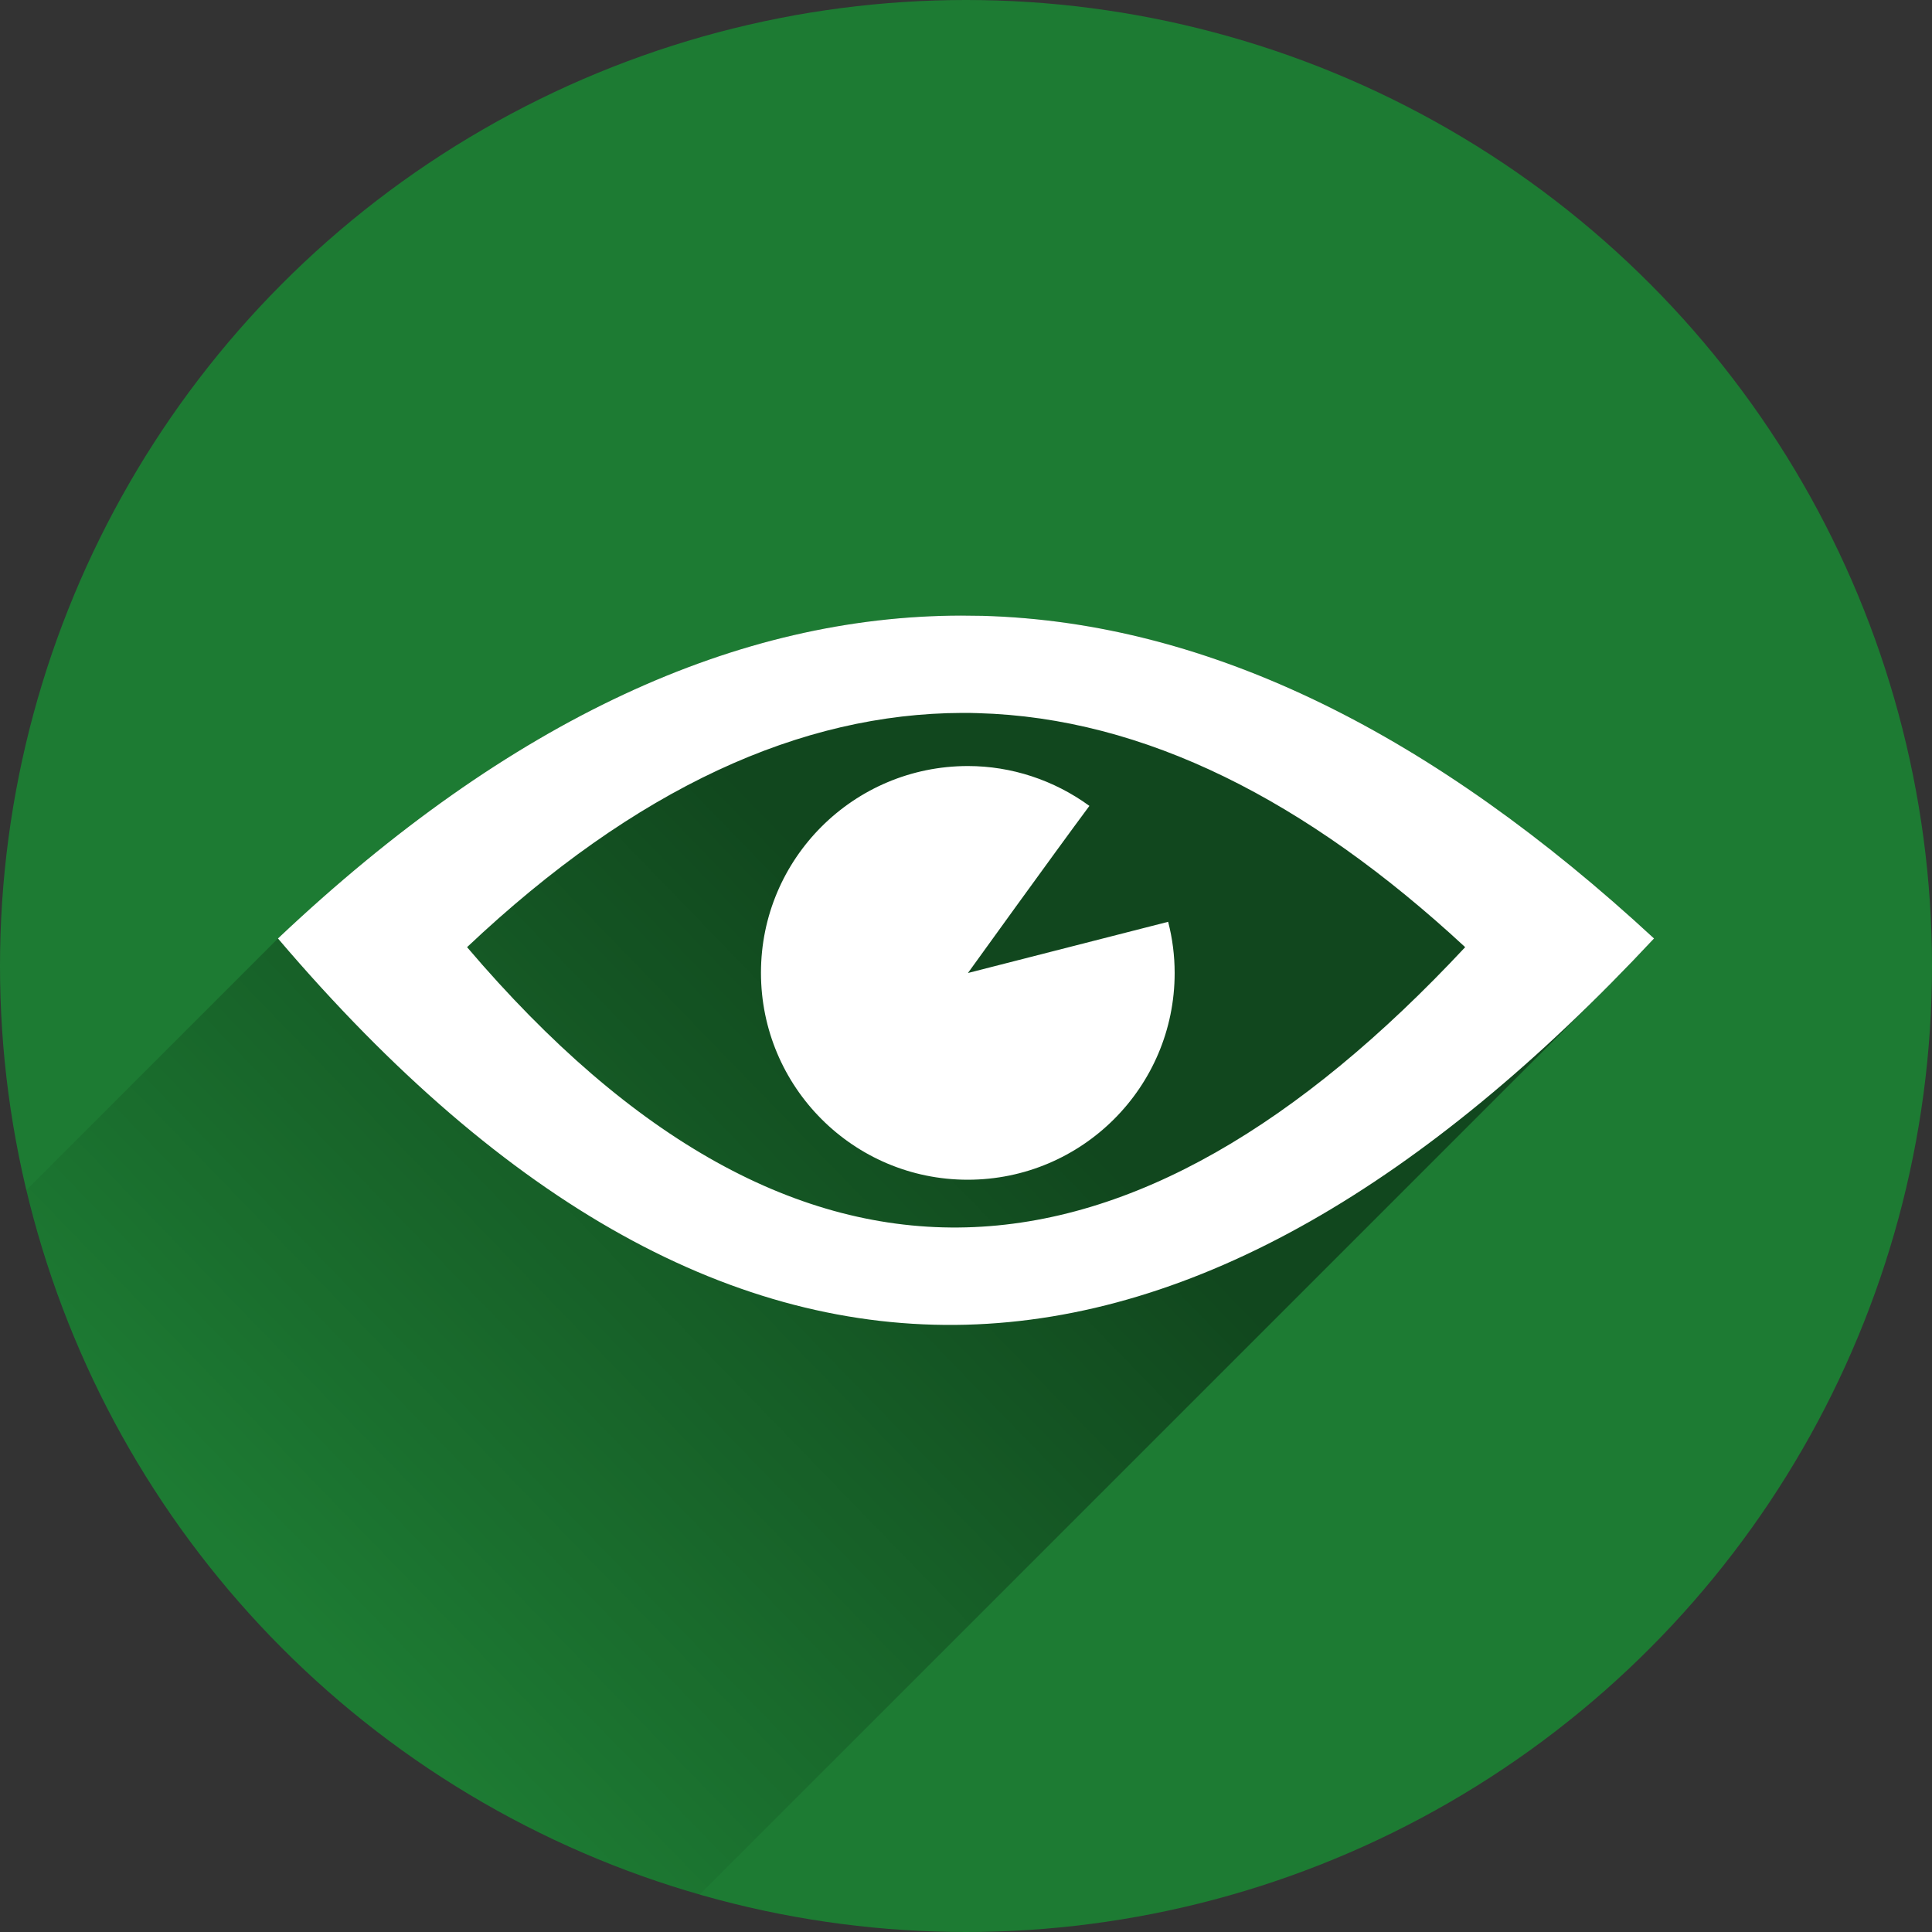 <?xml version="1.0" encoding="utf-8"?>
<!-- Generator: Adobe Illustrator 19.1.0, SVG Export Plug-In . SVG Version: 6.00 Build 0)  -->
<svg version="1.1"
	 id="svg4145" xmlns:rdf="http://www.w3.org/1999/02/22-rdf-syntax-ns#" xmlns:svg="http://www.w3.org/2000/svg" xmlns:cc="http://creativecommons.org/ns#" xmlns:dc="http://purl.org/dc/elements/1.1/"
	 xmlns="http://www.w3.org/2000/svg" xmlns:xlink="http://www.w3.org/1999/xlink" x="0px" y="0px" viewBox="-20 -102.7 800 800"
	 style="enable-background:new -20 -102.7 800 800;" xml:space="preserve">
<rect x="-20" y="-102.7" width="800" height="800" fill="#333333" stroke="none"/>
<style type="text/css">
	.st0{fill:#1D7B33;}
	.st1{fill:url(#SVGID_1_);}
	.st2{fill:#FFFFFF;}
</style>
<circle id="circle4973" class="st0" cx="380" cy="297.3" r="400"/>
<linearGradient id="SVGID_1_" gradientUnits="userSpaceOnUse" x1="366.667" y1="287.356" x2="97.667" y2="26.356" gradientTransform="matrix(1 0 0 -1 0 592.4)">
	<stop  offset="0" style="stop-color:#000000;stop-opacity:0.42"/>
	<stop  offset="1" style="stop-color:#000000;stop-opacity:0"/>
</linearGradient>
<path class="st1" d="M377.9,152.2c-92,0.2-186.2,42.4-282.8,133.7L-9.2,390.2c33.4,140.4,140.8,252.2,278.8,291.7l375-375
	c6.8-6.8,13.5-13.7,20.3-21c-90.7-83.9-183.3-131-278.1-133.6C383.9,152.3,380.9,152.2,377.9,152.2z"/>
<path id="path4225" class="st2" d="M377.9,152.2c-92,0.2-186.2,42.4-282.8,133.7c189.9,223.2,379.9,203.3,569.8,0
	c-90.7-83.9-183.3-131-278.1-133.6C383.9,152.3,380.9,152.2,377.9,152.2L377.9,152.2z M378.5,192.5c2.2,0,4.3,0,6.5,0.1
	c68.8,1.9,136,36,201.7,96.9C449,437,311.2,451.4,173.4,289.5C243.5,223.3,311.8,192.7,378.5,192.5L378.5,192.5z M380.8,214.5
	c-47.3,0-85.7,38.3-85.7,85.6l0,0c0,47.3,38.3,85.7,85.6,85.7l0,0c47.3,0,85.7-38.3,85.7-85.6l0,0c0-7.1-0.9-14.3-2.7-21.2
	l-82.9,21.2c0,0,35.8-49.7,50.3-69.2C416.4,220.3,398.8,214.5,380.8,214.5L380.8,214.5z"/>
</svg>
